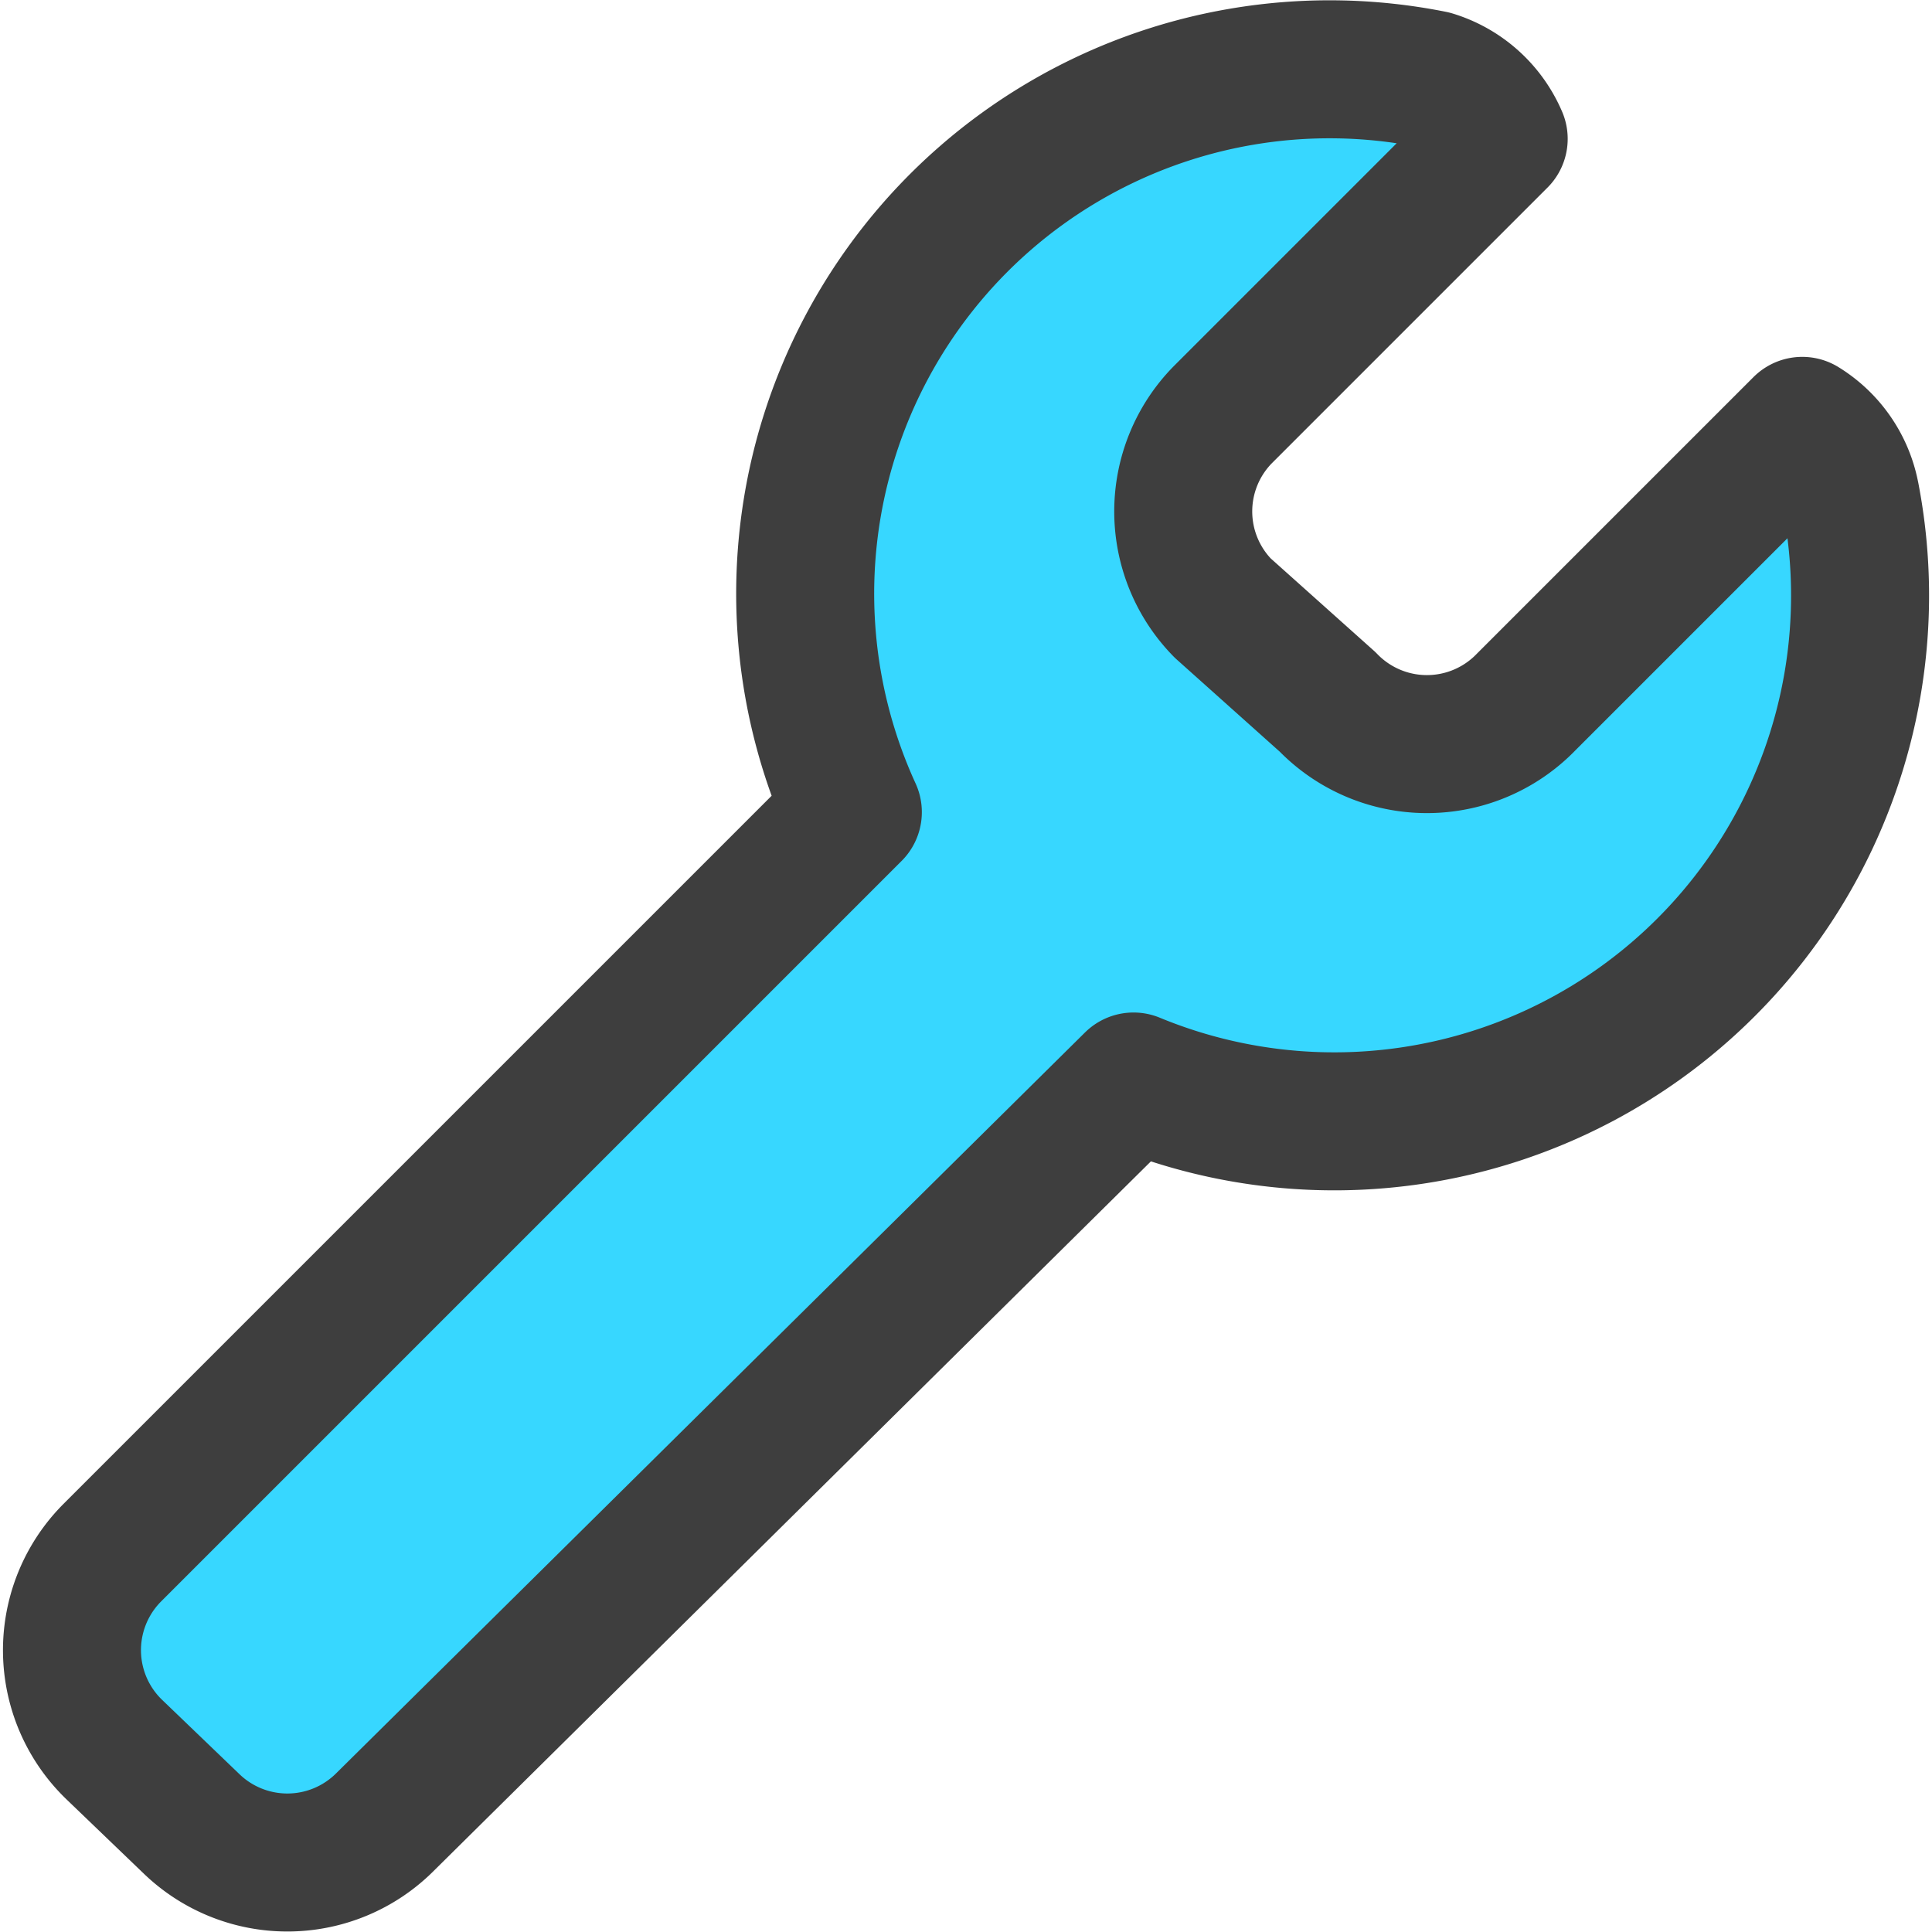 <svg xmlns="http://www.w3.org/2000/svg" fill="none" viewBox="0 0 14 14"><g id="wrench--crescent-tool-construction-tools-wrench-setting-edit-adjust"><path id="Union" fill="#37d7ff" d="M13.41 3.596a.76.76 0 0 0-.35-.51l-2 2a1 1 0 0 1-1.44 0l-.76-.68a1 1 0 0 1 0-1.4l2-2a.76.76 0 0 0-.48-.43 3.8 3.8 0 0 0-4.2 5.309L.815 11.252a1 1 0 0 0 .014 1.428l.56.538a1 1 0 0 0 1.397-.01l5.428-5.37a3.81 3.81 0 0 0 5.196-4.242Z"></path><path id="Union_2" stroke="#3e3e3e" stroke-linecap="round" stroke-linejoin="round" d="M13.41 3.596a.761.761 0 0 0-.35-.51l-2 2a1 1 0 0 1-1.44 0l-.76-.68a1 1 0 0 1 0-1.4l2-2a.762.762 0 0 0-.48-.43 3.8 3.8 0 0 0-4.2 5.309L.815 11.25a1 1 0 0 0 .014 1.429l.56.538a1 1 0 0 0 1.397-.01l5.428-5.37a3.81 3.81 0 0 0 5.196-4.242Z"></path></g></svg>